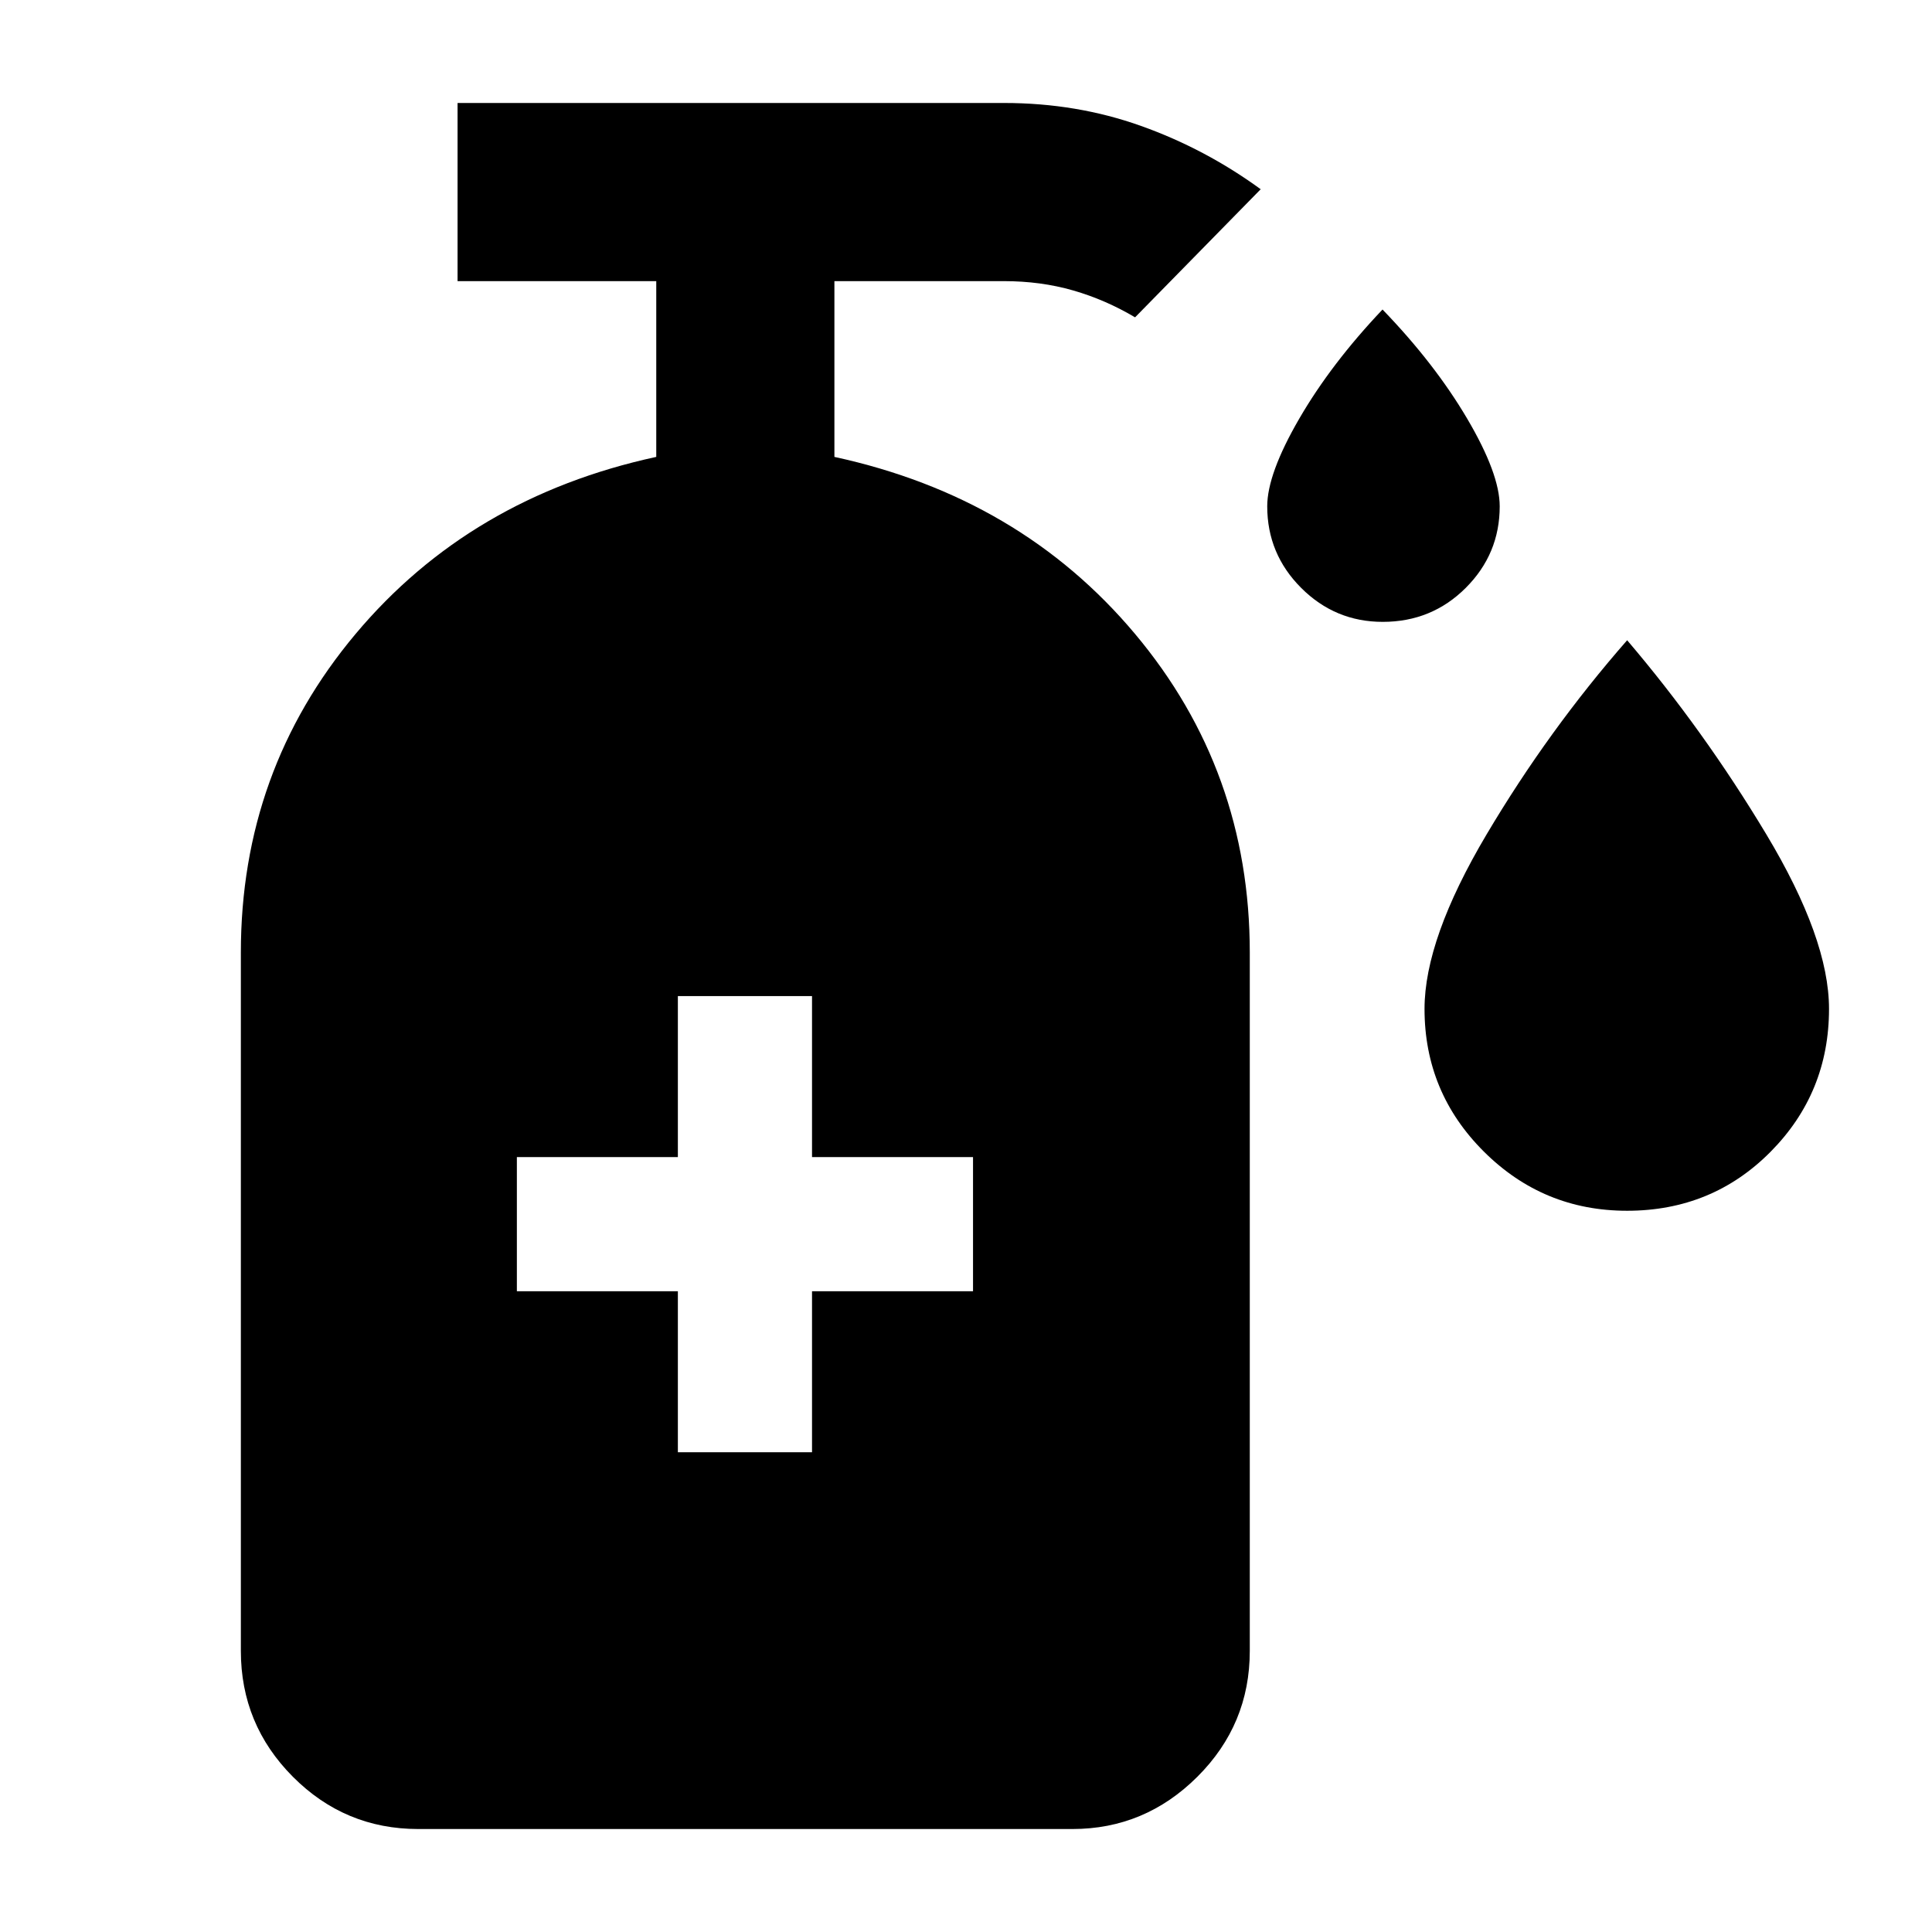 <svg xmlns="http://www.w3.org/2000/svg" height="40" viewBox="0 -960 960 960" width="40"><path d="M687.08-651q-23.66 0-40.53-16.87t-16.87-40.55q0-16.11 15.89-43.51 15.89-27.39 41.4-54.27 25.94 26.85 42.08 54.25 16.15 27.41 16.15 43.53 0 23.68-16.89 40.55Q711.41-651 687.08-651Zm121.38 292.62q-41.62 0-71.12-29.39-29.5-29.39-29.5-70.91 0-34.72 30.83-86.69 30.84-51.96 69.85-96.5 37.97 44.54 69.14 96.42 31.17 51.89 31.17 86.75 0 41.7-29.04 71.01-29.04 29.31-71.33 29.31Zm-471.63 120h66.66v-80h80v-66.66h-80v-80h-66.66v80h-80v66.66h80v80ZM207.82-51.17q-36.43 0-62.29-25.97-25.85-25.96-25.85-62.55v-346.98q0-90.37 57-158.32 57-67.95 149.41-87.98v-87.34h-98.73v-88.52h271.6q36 0 67.95 11.38 31.94 11.38 59.52 31.48l-62.42 63.65q-14.75-8.75-30.8-13.37-16.05-4.62-34.38-4.62h-84.22v87.34q92.4 20.03 149.4 87.98t57 158.32v346.98q0 36.59-26.05 62.55-26.05 25.97-62.09 25.97H207.82Z"/></svg>